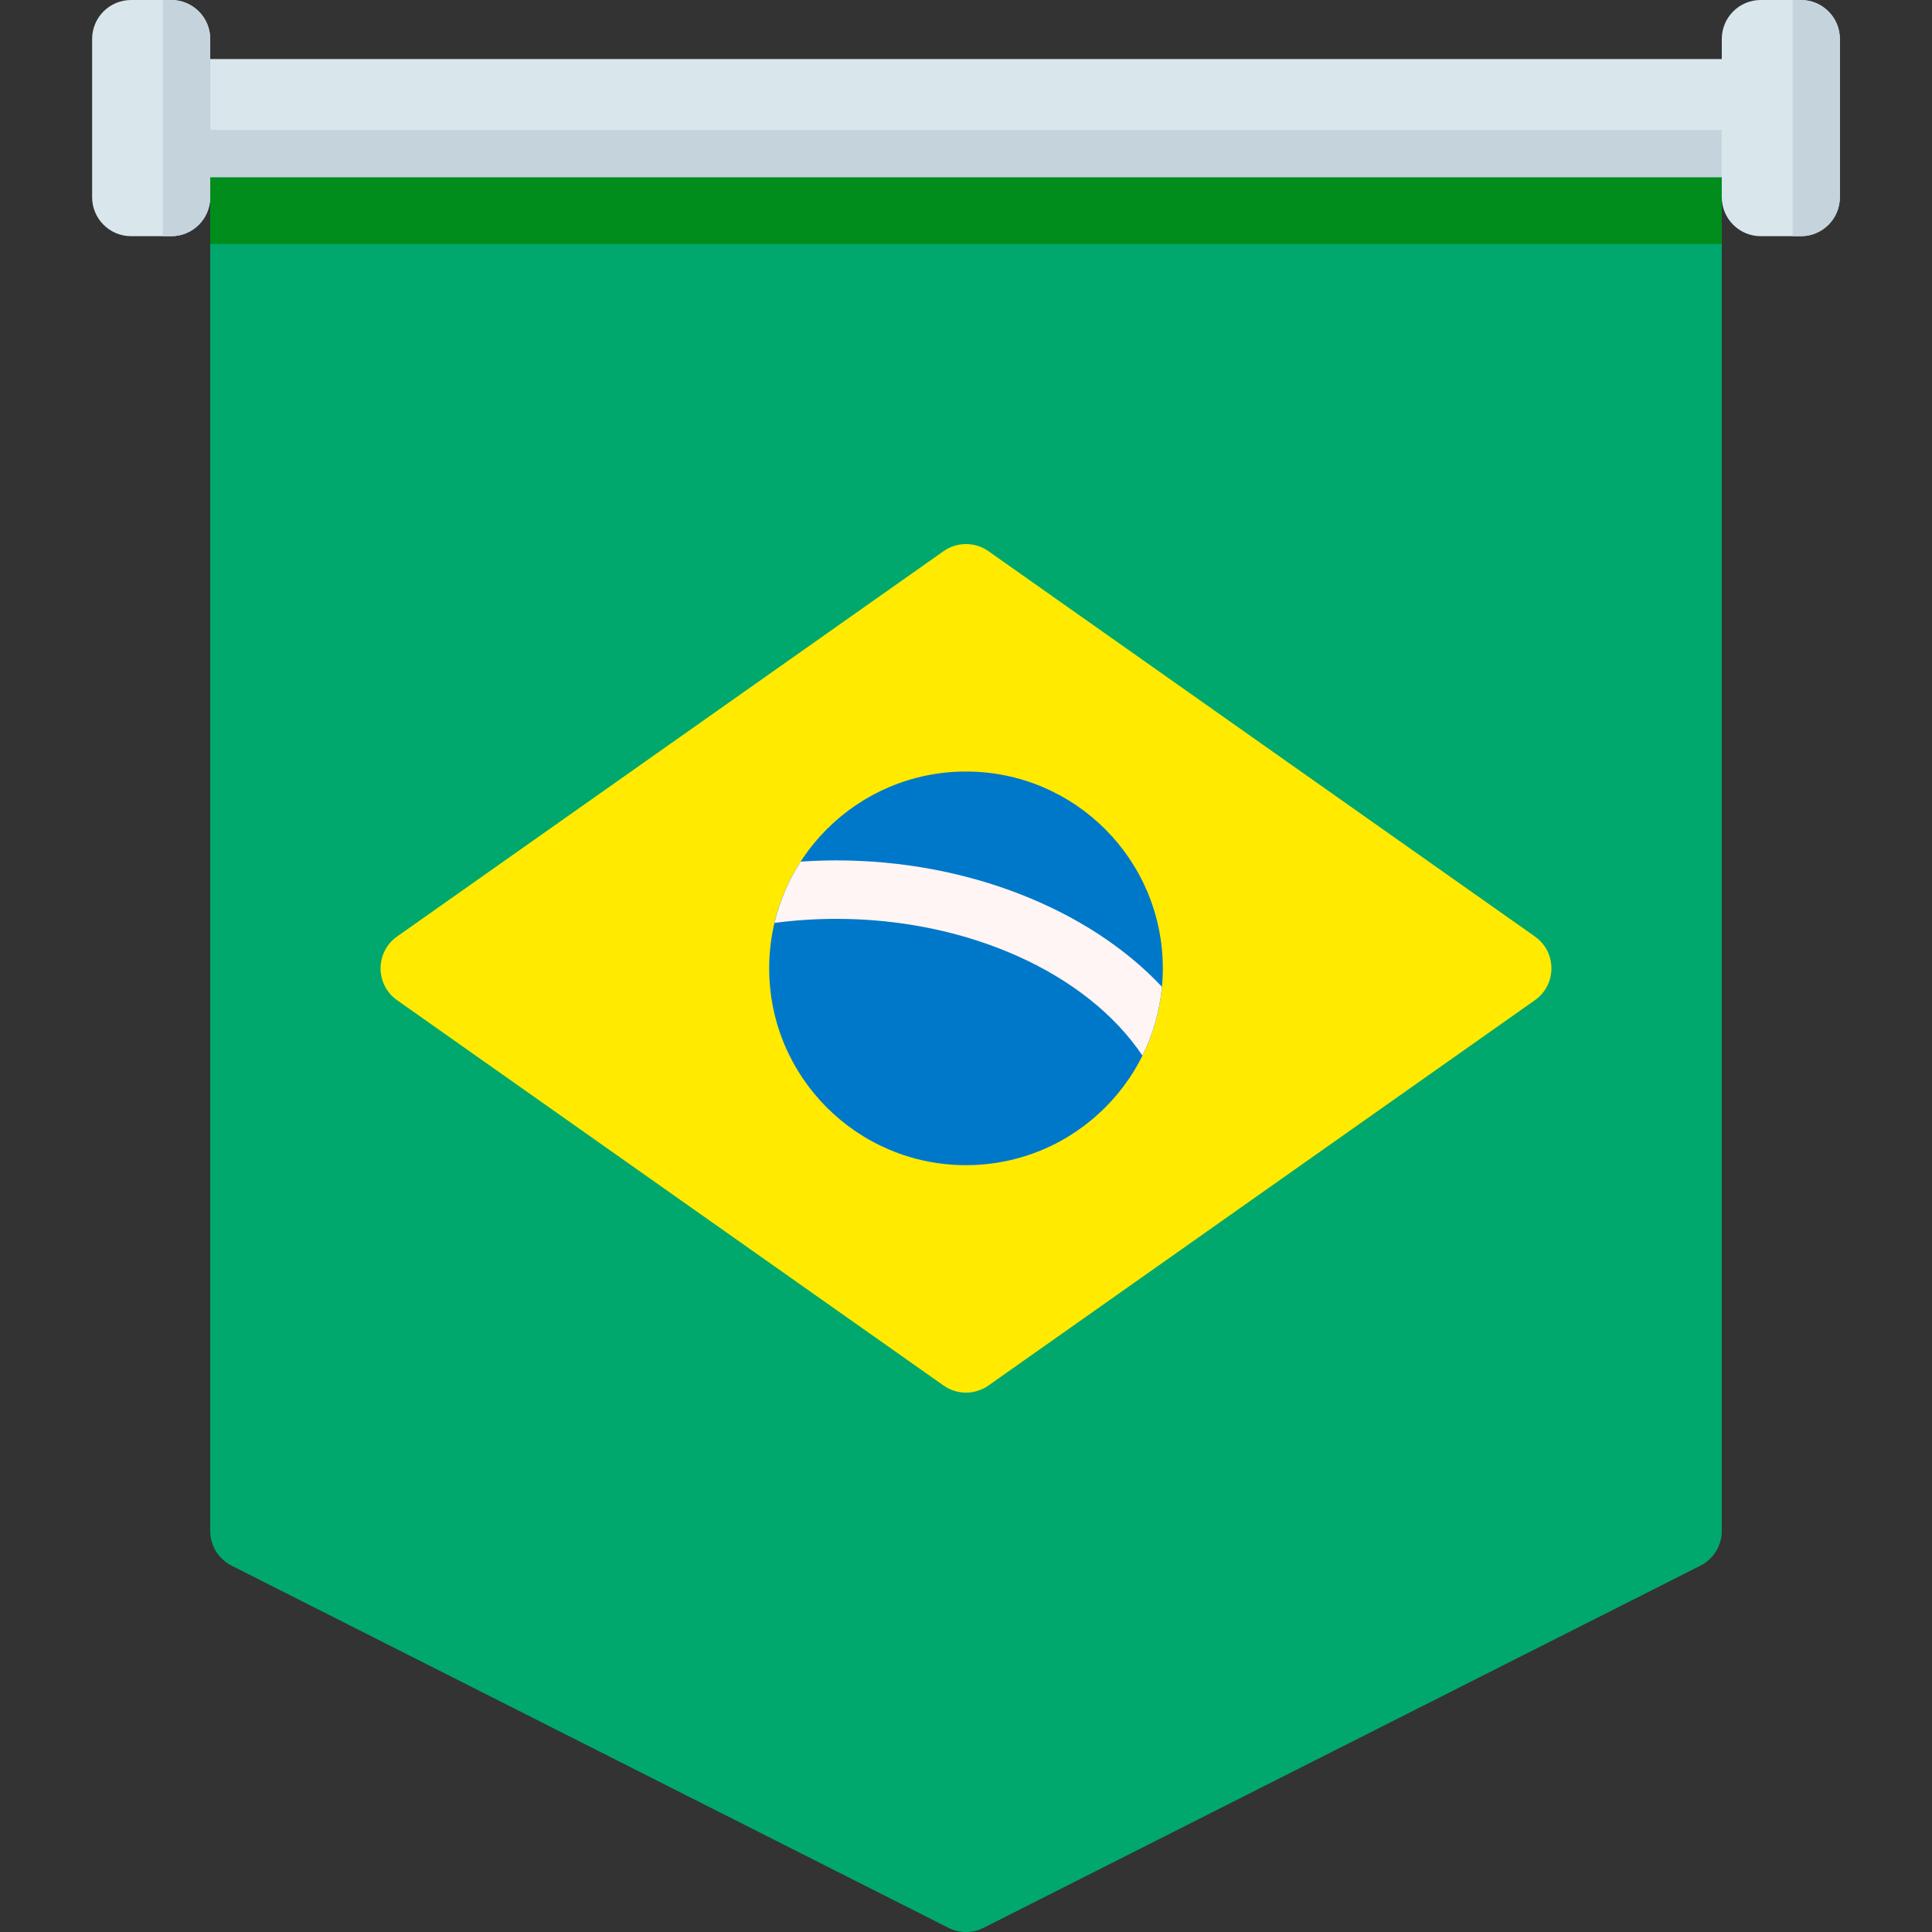 <svg id="Capa_1" enable-background="new 0 0 512 512" height="512" viewBox="0 0 512 512" width="512" xmlns="http://www.w3.org/2000/svg"><rect x="0" y="0" width="512" height="512" fill="#333333" stroke="none"/><path d="m55.71 46.943v358.759c0 3.896 2.193 7.46 5.67 9.217l189.963 95.971c2.928 1.479 6.385 1.479 9.313 0l189.964-95.97c3.477-1.757 5.67-5.321 5.67-9.217v-358.76z" fill="#00a86d"/><path d="m55.71 46.943h400.58v17.734h-400.58z" fill="#008d1c"/><path d="m105.233 265.061 144.816 102.114c3.568 2.516 8.334 2.516 11.902 0l144.816-102.114c5.834-4.114 5.834-12.765 0-16.879l-144.816-102.114c-3.568-2.516-8.334-2.516-11.902 0l-144.816 102.114c-5.834 4.114-5.834 12.765 0 16.879z" fill="#ffea00"/><circle cx="256" cy="256.622" fill="#0078c9" r="52.159"/><path d="m221.614 228.013c-3.149 0-6.296.119-9.429.326-3.175 4.909-5.546 10.382-6.931 16.239 5.376-.7 10.864-1.075 16.36-1.075 34.643 0 66.319 14.193 81.14 36.24 2.769-5.587 4.565-11.739 5.169-18.239-19.41-20.662-51.723-33.491-86.309-33.491z" fill="#fff5f5"/><path d="m240.352-168.995h31.295v400.58h-31.295z" fill="#d9e7ec" transform="matrix(0 1 -1 0 287.295 -224.705)"/><path d="m55.71 34.425h400.58v12.518h-400.58z" fill="#c5d3dd"/><path d="m466.617 0h10.642c5.703 0 10.327 4.623 10.327 10.327v41.937c0 5.703-4.623 10.327-10.327 10.327h-10.642c-5.703 0-10.327-4.623-10.327-10.327v-41.937c0-5.704 4.623-10.327 10.327-10.327z" fill="#d9e7ec"/><path d="m487.585 52.264v-41.937c0-5.704-4.623-10.327-10.327-10.327h-2.191v62.591h2.191c5.704 0 10.327-4.624 10.327-10.327z" fill="#c5d3dd"/><path d="m34.742 0h10.642c5.703 0 10.326 4.623 10.326 10.327v41.937c0 5.703-4.623 10.327-10.327 10.327h-10.641c-5.703 0-10.327-4.623-10.327-10.327v-41.937c0-5.704 4.623-10.327 10.327-10.327z" fill="#d9e7ec"/><path d="m55.71 52.264v-41.937c0-5.704-4.623-10.327-10.327-10.327h-2.191v62.591h2.191c5.704 0 10.327-4.624 10.327-10.327z" fill="#c5d3dd"/></svg>